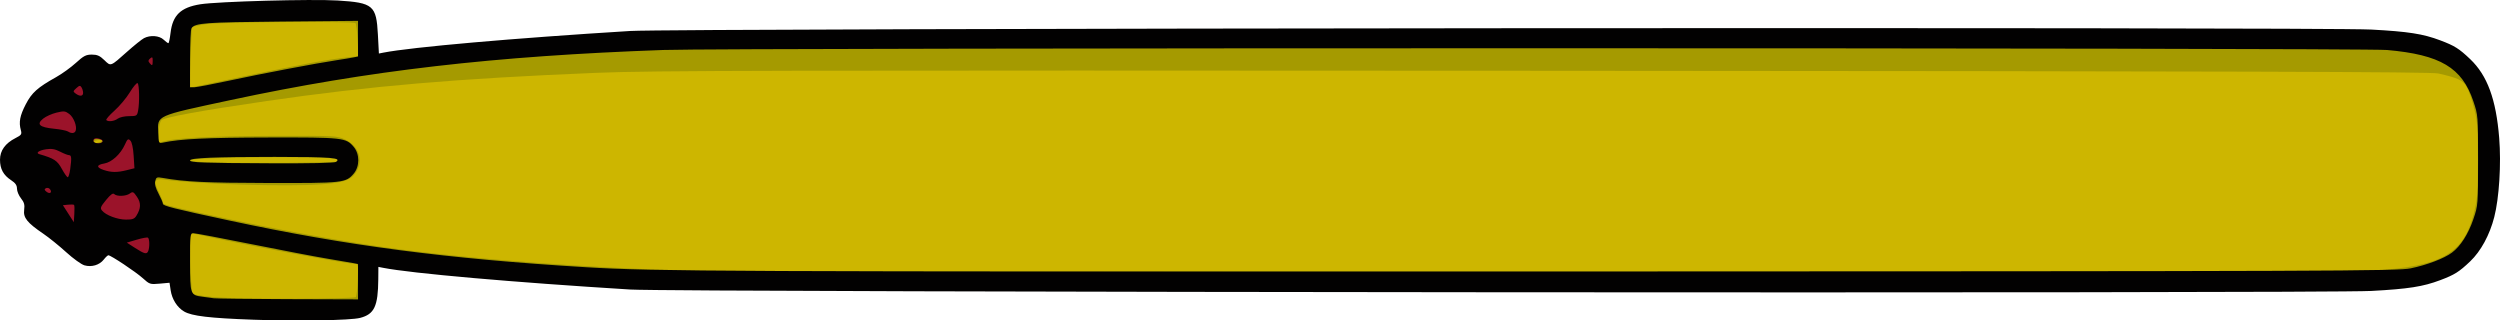 <?xml version="1.0" encoding="UTF-8" standalone="no"?>
<!-- Created with Inkscape (http://www.inkscape.org/) -->

<svg
   width="519.779mm"
   height="66.635mm"
   viewBox="0 0 519.779 66.635"
   version="1.1"
   id="svg1"
   xml:space="preserve"
   inkscape:version="1.3 (0e150ed6c4, 2023-07-21)"
   sodipodi:docname="LightTorp.svg"
   xmlns:inkscape="http://www.inkscape.org/namespaces/inkscape"
   xmlns:sodipodi="http://sodipodi.sourceforge.net/DTD/sodipodi-0.dtd"
   xmlns="http://www.w3.org/2000/svg"
   xmlns:svg="http://www.w3.org/2000/svg"><sodipodi:namedview
     id="namedview1"
     pagecolor="#505050"
     bordercolor="#ffffff"
     borderopacity="1"
     inkscape:showpageshadow="0"
     inkscape:pageopacity="0"
     inkscape:pagecheckerboard="1"
     inkscape:deskcolor="#505050"
     inkscape:document-units="mm"
     inkscape:zoom="0.37186"
     inkscape:cx="1370.1393"
     inkscape:cy="-434.30323"
     inkscape:window-width="1848"
     inkscape:window-height="991"
     inkscape:window-x="32"
     inkscape:window-y="49"
     inkscape:window-maximized="1"
     inkscape:current-layer="layer1" /><defs
     id="defs1" /><g
     inkscape:label="LightTorp"
     inkscape:groupmode="layer"
     id="layer1"
     transform="translate(153.233,-115.362)"><g
       id="g5"
       inkscape:label="LightTorp"><path
         id="path8"
         style="display:inline;fill:#cdb600"
         inkscape:label="YellowBody"
         d="m -111.523,117.389 -4.012,2.412 -1.329,7.671 -4.635,-2.657 -4.934,3.524 -4.12,3.478 -5.543,-1.868 -9.022,6.096 -1.962,6.879 -1.924,5.042 2.087,8.62 4.337,6.406 7.51,3.666 7.642,1.247 7.482,4.093 3.984,-0.569 1.329,6.532 8.683,1.736 26.324,0.563 3.415,-1.681 -0.314,-8.967 10.439,0.857 50.424,3.846 73.478,-0.266 283.515,0.283 11.289,-1.545 5.828,-4.337 4.38,-6.716 0.732,-18.144 -0.246,-8.644 -5.511,-7.909 -17.712,-3.876 -37.562,0.032 H -17.659 l -43.31,4.026 -15.667,1.221 -0.494,-10.26 z" /><path
         id="path7"
         style="display:inline;fill:#a59a00"
         inkscape:label="YellowShadow"
         d="m -111.523,117.389 -4.012,2.412 -1.329,7.671 -4.635,-2.657 -4.934,3.524 -4.12,3.478 -5.543,-1.868 -9.022,6.096 -1.962,6.879 -1.924,5.042 2.087,8.62 4.337,6.406 7.51,3.666 7.642,1.247 7.482,4.093 3.984,-0.569 1.329,6.532 8.683,1.736 26.324,0.563 3.415,-1.681 -0.314,-8.967 10.439,0.857 50.424,3.846 73.478,-0.266 283.515,0.283 11.289,-1.545 5.828,-4.337 4.38,-6.716 0.732,-18.144 -0.246,-8.644 -5.511,-7.909 -17.712,-3.876 -37.562,0.032 H -17.659 l -43.31,4.026 -15.667,1.221 -0.494,-10.26 z m 17.511,2.552 c 7.389,-0.052 14.475,0.014 14.704,0.242 0.14,0.14 0.333,1.743 0.428,3.563 l 0.173,3.308 -2.365,0.242 c -3.694,0.379 -9.734,1.484 -20.833,3.813 -5.627,1.181 -10.613,2.228 -11.081,2.326 l -0.85,0.179 0.215,-6.267 c 0.118,-3.447 0.27,-6.321 0.336,-6.387 0.066,-0.066 1.305,-0.318 2.752,-0.559 1.44,-0.24 9.131,-0.409 16.52,-0.46 z m 107.182,10.131 c 27.62,-0.06 73.973,-0.047 154.8,0.005 145.257,0.094 184.204,0.211 185.738,0.559 4.175,0.947 5.127,1.402 5.932,2.835 0.418,0.744 1.111,2.765 1.54,4.49 0.683,2.748 0.779,4.075 0.778,10.72 -0.001,6.698 -0.096,7.967 -0.805,10.854 -2.106,8.569 -6.678,11.207 -20.924,12.074 -6.792,0.413 -338.506,0.391 -352.15,-0.024 -19.155,-0.582 -41.023,-2.203 -56.998,-4.226 -11.164,-1.414 -27.077,-4.28 -41.981,-7.562 -7.84,-1.727 -8.465,-1.904 -8.478,-2.398 -0.006,-0.235 -0.39,-1.202 -0.854,-2.148 -1.136,-2.318 -0.896,-2.834 1.183,-2.545 6.822,0.951 25.589,1.513 32.678,0.978 4.748,-0.358 6.157,-0.872 7.235,-2.64 1.503,-2.465 0.453,-5.392 -2.405,-6.706 -1.623,-0.746 -2.014,-0.765 -15.072,-0.723 -12.294,0.04 -20.166,0.441 -22.659,1.157 l -0.977,0.28 0.033,-2.087 c 0.021,-1.334 0.221,-2.275 0.555,-2.609 0.61,-0.61 8.153,-1.985 21.942,-3.998 21.323,-3.114 39.479,-4.665 68.487,-5.852 5.895,-0.241 14.782,-0.374 42.402,-0.435 z M -132.487,144.471 c 0.848,0.022 0.874,0.057 0.244,0.328 -0.98,0.421 -1.672,0.421 -1.411,0 0.12,-0.194 0.645,-0.342 1.167,-0.328 z m 33.799,3.586 c 7.561,-0.059 15.21,0.058 15.563,0.411 0.116,0.116 0.095,0.328 -0.048,0.471 -0.276,0.276 -19.005,0.421 -26.228,0.203 -2.377,-0.072 -4.322,-0.267 -4.322,-0.433 0,-0.356 7.473,-0.592 15.034,-0.652 z m -14.695,15.849 c 0.111,-0.037 0.259,-0.007 0.455,0.037 10.172,2.251 31.527,6.254 33.372,6.256 0.819,7.5e-4 0.826,0.038 0.705,3.323 -0.067,1.827 -0.254,3.454 -0.415,3.616 -0.161,0.161 -5.718,0.315 -12.348,0.342 -11.379,0.045 -17.476,-0.177 -20.383,-0.743 l -1.274,-0.248 -0.225,-2.669 c -0.124,-1.468 -0.226,-4.331 -0.226,-6.361 0,-2.734 0.006,-3.443 0.339,-3.553 z" /><path
         id="path6"
         style="display:inline;fill:#9b132a"
         inkscape:label="PropRed"
         d="m -120.994,124.708 -5.096,6.397 -9.056,-1.899 -8.973,6.776 -3.281,5.885 0.169,3.62 -1.387,3.973 5.294,11.658 7.076,5.467 6.072,-0.813 9.051,5.305 0.481,-7.16 -2.353,-10.038 0.419,-15.61 5.783,-7.884 z m -12.545,19.6 c 0.449,-0.278 1.842,0.179 1.624,0.532 -0.259,0.418 -1.916,0.401 -1.916,-0.02 0,-0.183 0.131,-0.413 0.291,-0.512 z" /><path
         style="display:inline;fill:#020101"
         d="m -100.604,181.832 c -9.059,-0.327 -12.739,-0.763 -14.346,-1.702 -1.445,-0.844 -2.522,-2.541 -2.803,-4.418 l -0.234,-1.562 -2.05,0.186 c -1.985,0.18 -2.097,0.144 -3.532,-1.153 -1.435,-1.297 -6.62,-4.748 -7.134,-4.748 -0.139,0 -0.572,0.405 -0.961,0.9 -0.894,1.137 -2.503,1.616 -4.011,1.194 -0.634,-0.177 -2.344,-1.407 -3.799,-2.732 -1.455,-1.325 -3.598,-3.056 -4.763,-3.847 -3.342,-2.27 -4.19,-3.326 -3.973,-4.946 0.143,-1.069 0.006,-1.573 -0.655,-2.399 -0.46,-0.575 -0.837,-1.481 -0.838,-2.012 -0.001,-0.711 -0.322,-1.177 -1.209,-1.758 -1.62,-1.062 -2.32,-2.35 -2.32,-4.269 0,-1.891 1.086,-3.405 3.224,-4.495 1.234,-0.63 1.345,-0.796 1.107,-1.66 -0.455,-1.655 -0.198,-3.001 1.021,-5.354 1.261,-2.434 2.445,-3.495 6.32,-5.66 1.215,-0.679 3.061,-2.01 4.102,-2.959 1.607,-1.464 2.107,-1.724 3.312,-1.724 1.123,0 1.666,0.239 2.601,1.146 1.378,1.336 1.214,1.397 4.771,-1.773 1.455,-1.297 3.022,-2.553 3.482,-2.793 1.3,-0.676 3.169,-0.536 4.065,0.306 0.434,0.407 0.882,0.741 0.996,0.741 0.114,0 0.318,-0.952 0.453,-2.116 0.429,-3.698 2.114,-5.324 6.192,-5.974 3.643,-0.581 23.207,-1.118 28.557,-0.784 7.398,0.462 8.046,1.011 8.367,7.099 l 0.207,3.923 0.916,-0.181 c 5.79,-1.141 27.084,-3.009 51.364,-4.506 9.234,-0.569 351.655,-0.848 361.95,-0.295 7.712,0.414 10.764,0.892 14.348,2.244 2.993,1.129 3.913,1.707 6.231,3.913 3.56,3.388 5.381,8.342 6.027,16.395 0.434,5.414 -0.005,12.435 -1.028,16.434 -0.949,3.711 -2.792,7.103 -4.999,9.204 -2.317,2.205 -3.238,2.783 -6.231,3.913 -3.584,1.353 -6.636,1.83 -14.348,2.244 -10.295,0.553 -352.716,0.274 -361.95,-0.295 -24.39,-1.503 -45.629,-3.369 -51.417,-4.517 l -0.97,-0.192 -0.021,2.586 c -0.046,5.606 -0.82,7.25 -3.777,8.02 -2.004,0.522 -13.045,0.709 -22.242,0.378 z m 21.807,-7.9 v -3.676 l -0.97,-0.191 c -0.534,-0.105 -2.955,-0.519 -5.38,-0.92 -2.425,-0.401 -9.532,-1.756 -15.792,-3.012 -6.26,-1.255 -11.698,-2.283 -12.083,-2.283 -0.671,0 -0.7,0.251 -0.7,5.972 0,6.753 0.055,6.908 2.562,7.231 0.822,0.106 1.892,0.253 2.377,0.326 0.485,0.073 7.43,0.155 15.434,0.181 l 14.552,0.048 z m 426.771,-2.778 c 3.386,-0.702 6.936,-2.051 8.573,-3.259 1.775,-1.31 3.432,-3.908 4.482,-7.029 0.942,-2.801 0.954,-2.959 0.954,-12.186 0,-9.28 -0.007,-9.37 -0.978,-12.259 -2.352,-7.002 -6.86,-9.684 -17.927,-10.663 -5.405,-0.478 -344.976,-0.484 -358.375,-0.006 -35.229,1.257 -61.28,4.271 -89.958,10.407 -15.744,3.369 -15.237,3.141 -15.086,6.791 0.091,2.199 0.114,2.247 0.975,2.062 3.587,-0.768 9.057,-1.034 21.872,-1.062 15.618,-0.035 16.178,0.027 17.804,1.959 1.256,1.493 1.256,4.05 0,5.543 -1.626,1.932 -2.186,1.994 -17.804,1.959 -12.892,-0.029 -17.289,-0.241 -21.943,-1.06 -1.186,-0.209 -1.326,-0.148 -1.528,0.658 -0.152,0.606 0.066,1.429 0.688,2.598 0.501,0.941 0.911,1.896 0.911,2.123 0,0.44 2.207,0.996 13.758,3.47 24.513,5.25 45.258,7.967 74.266,9.724 14.368,0.871 28.069,0.931 198.608,0.883 166.203,-0.047 177.99,-0.09 180.708,-0.653 z m -470.377,-3.629 c 0.311,-0.809 0.263,-2.545 -0.076,-2.755 -0.16,-0.099 -1.213,0.094 -2.34,0.429 l -2.049,0.608 1.722,1.107 c 1.99,1.279 2.447,1.381 2.743,0.611 z m -15.43,-9.559 c -0.09,-0.09 -0.649,-0.112 -1.243,-0.05 l -1.08,0.113 1.134,1.764 1.134,1.764 0.109,-1.714 c 0.06,-0.942 0.036,-1.787 -0.054,-1.877 z m 12.948,2.268 c 0.963,-1.543 1.002,-2.668 0.138,-3.94 -0.736,-1.083 -0.873,-1.148 -1.487,-0.699 -0.8,0.585 -2.711,0.653 -3.248,0.116 -0.27,-0.27 -0.759,0.086 -1.701,1.235 -1.155,1.41 -1.261,1.688 -0.839,2.198 0.797,0.963 3.196,1.868 4.974,1.876 1.352,0.006 1.761,-0.142 2.163,-0.786 z m -18.048,-5.627 c -0.199,-0.199 -0.558,-0.24 -0.799,-0.092 -0.324,0.201 -0.265,0.396 0.23,0.758 0.737,0.539 1.215,-0.02 0.569,-0.666 z m 4.291,-4.035 c 0.325,-2.373 0.28,-2.949 -0.23,-2.949 -0.25,0 -1.083,-0.326 -1.852,-0.723 -1.053,-0.545 -1.765,-0.671 -2.889,-0.509 -1.508,0.217 -2.292,0.772 -1.442,1.019 3.069,0.894 3.733,1.327 4.668,3.045 0.525,0.965 1.082,1.754 1.238,1.754 0.156,0 0.384,-0.737 0.507,-1.637 z m 11.753,0.173 1.61,-0.405 -0.168,-2.617 c -0.105,-1.641 -0.362,-2.811 -0.688,-3.137 -0.458,-0.458 -0.595,-0.354 -1.15,0.875 -0.877,1.944 -2.725,3.636 -4.252,3.891 -1.651,0.276 -1.722,0.812 -0.178,1.338 1.593,0.543 2.832,0.557 4.826,0.055 z m 43.505,-1.717 c 1.315,-0.863 -0.859,-1.042 -12.735,-1.048 -12.315,-0.005 -17.604,0.215 -17.604,0.733 0,0.44 2.715,0.537 16.757,0.602 8.079,0.037 13.254,-0.072 13.582,-0.288 z m -48.53,-4.191 c 0.107,-0.174 -0.055,-0.412 -0.361,-0.529 -0.943,-0.362 -1.557,-0.238 -1.557,0.316 0,0.577 1.584,0.754 1.917,0.213 z m -5.589,-2.287 c 0.336,-0.877 -0.398,-2.799 -1.337,-3.5 -0.824,-0.615 -1.101,-0.644 -2.647,-0.273 -0.95,0.228 -2.191,0.784 -2.758,1.236 -1.473,1.174 -0.804,1.81 2.217,2.108 1.306,0.129 2.614,0.385 2.905,0.569 0.757,0.478 1.404,0.422 1.62,-0.141 z m 8.766,-2.524 c 0.377,-0.285 1.428,-0.518 2.337,-0.518 1.568,0 1.664,-0.056 1.873,-1.102 0.334,-1.67 0.264,-5.532 -0.105,-5.76 -0.179,-0.11 -0.901,0.748 -1.606,1.908 -0.704,1.16 -2.147,2.88 -3.205,3.823 -1.058,0.943 -1.817,1.822 -1.687,1.952 0.402,0.402 1.672,0.241 2.392,-0.303 z m -7.217,-5.369 c -0.003,-0.34 -0.152,-0.849 -0.331,-1.133 -0.278,-0.44 -0.436,-0.416 -1.076,0.164 -0.708,0.641 -0.715,0.705 -0.131,1.133 0.87,0.636 1.544,0.564 1.538,-0.164 z m 30.394,-2.538 c 6.755,-1.452 18.104,-3.608 22.352,-4.247 1.358,-0.204 2.906,-0.46 3.44,-0.569 l 0.97,-0.198 v -3.704 -3.704 l -15.963,0.144 c -15.886,0.144 -17.966,0.3 -18.667,1.405 -0.156,0.246 -0.286,3.106 -0.289,6.356 l -0.005,5.909 h 0.843 c 0.464,0 3.758,-0.626 7.32,-1.392 z m -15.924,-4.119 c 0,-0.786 -0.08,-0.858 -0.534,-0.482 -0.406,0.337 -0.438,0.558 -0.133,0.925 0.563,0.679 0.667,0.61 0.667,-0.443 z"
         id="path5"
         inkscape:label="Outline" /></g></g></svg>
